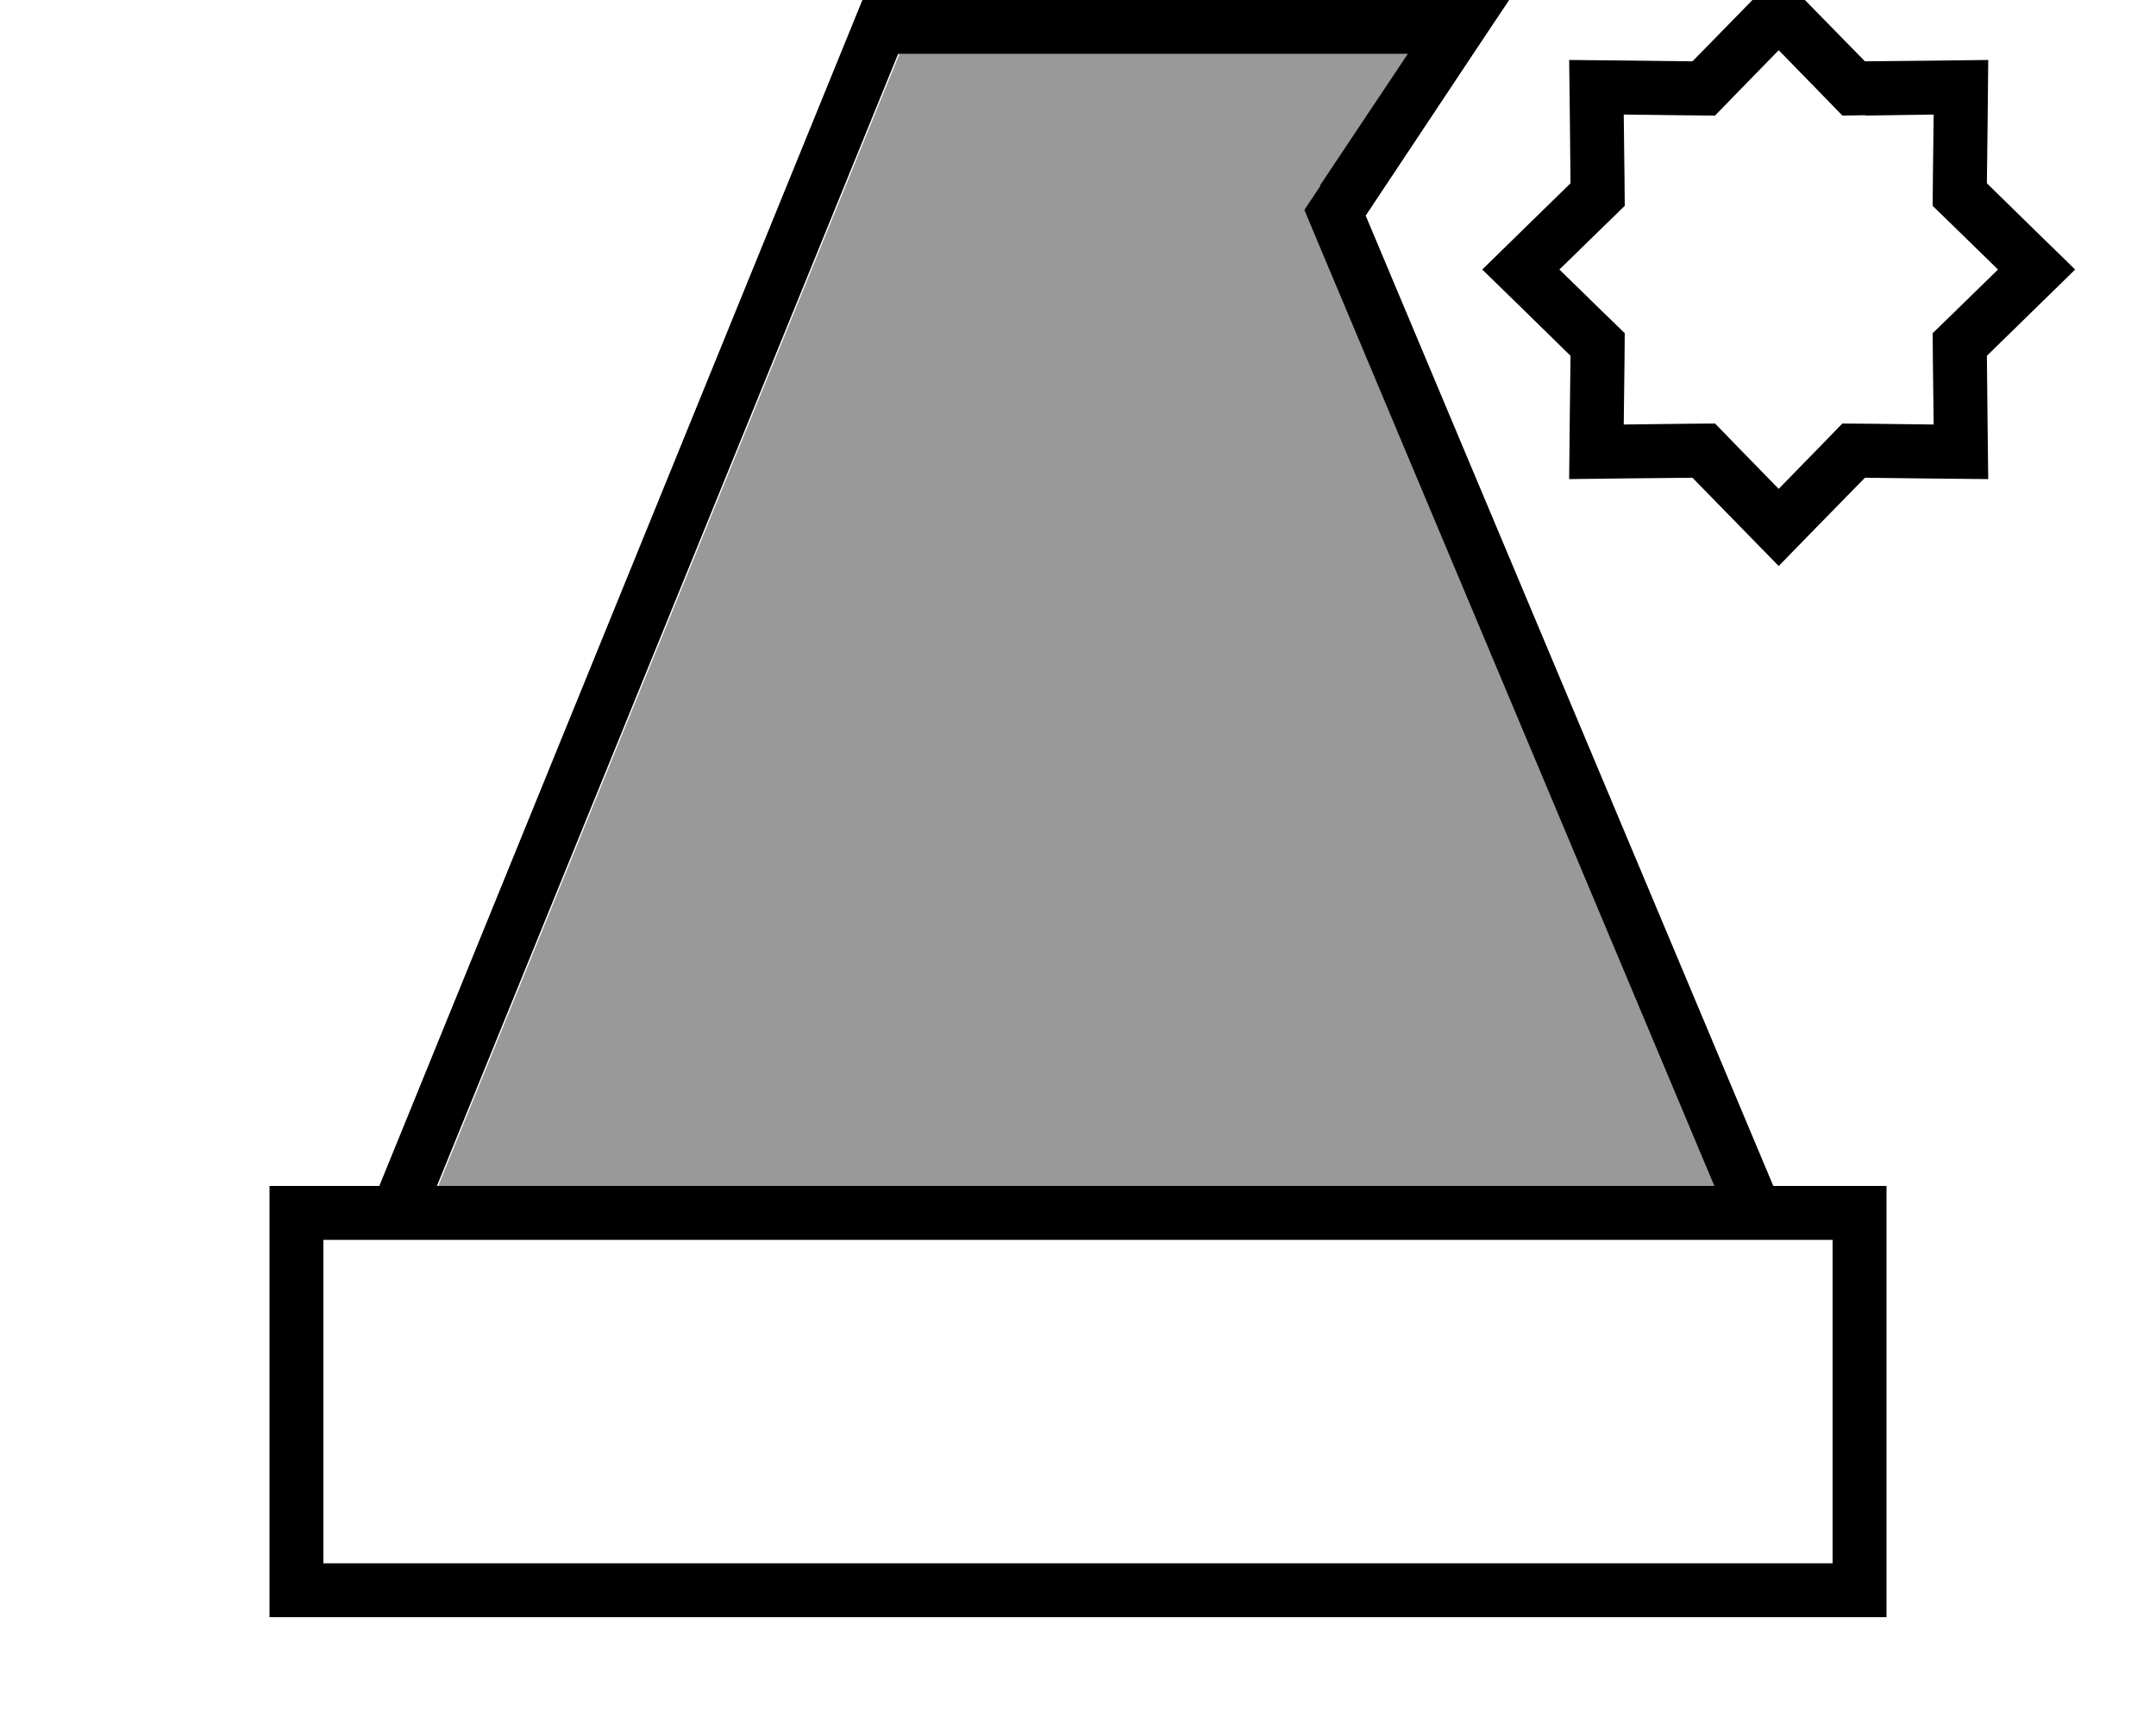 <svg xmlns="http://www.w3.org/2000/svg" viewBox="0 0 640 512"><!--! Font Awesome Pro 7.0.0 by @fontawesome - https://fontawesome.com License - https://fontawesome.com/license (Commercial License) Copyright 2025 Fonticons, Inc. --><path opacity=".4" fill="currentColor" d="M129.9 352l379.2 0-118.4-281.8-3.3-7.9 4.8-7.2 26.1-39.1-151.3 0-136.9 336z"/><path fill="currentColor" d="M539.2 3.5L528-8c-6.9 7.1-15.4 15.8-25.6 26.2-14.5-.2-26.7-.3-36.6-.4 .1 9.9 .3 22.1 .4 36.6-10.4 10.1-19.1 18.7-26.2 25.6 7.1 6.9 15.8 15.4 26.2 25.6-.2 14.5-.3 26.7-.4 36.6 9.9-.1 22.1-.3 36.6-.4 10.1 10.4 18.7 19.1 25.6 26.2 6.9-7.1 15.4-15.8 25.6-26.2 14.5 .2 26.7 .3 36.6 .4-.1-9.9-.3-22.1-.4-36.6 10.4-10.1 19.1-18.7 26.2-25.6-7.1-6.9-15.8-15.4-26.2-25.6 .2-14.5 .3-26.7 .4-36.6-9.9 .1-22.1 .3-36.6 .4L539.2 3.5zm14.6 30.8L574 34c-.2 15.7-.3 24.8-.3 27.1 1.7 1.6 8.1 7.9 19.4 18.9-11.3 11-17.7 17.3-19.4 18.9 0 2.3 .1 11.4 .3 27.1-15.7-.2-24.8-.3-27.1-.3-1.6 1.7-7.9 8.1-18.9 19.4-11-11.3-17.3-17.7-18.9-19.4-2.3 0-11.4 .1-27.1 .3 .2-15.7 .3-24.8 .3-27.1-1.7-1.6-8.1-7.9-19.4-18.9 11.3-11 17.7-17.3 19.4-18.9 0-2.3-.1-11.4-.3-27.1 15.7 .2 24.8 .3 27.1 .3 1.6-1.7 7.9-8.1 18.9-19.4 11 11.3 17.3 17.7 18.9 19.4l6.9-.1zM392 55.1l-4.8 7.2 3.3 7.9 118.4 281.8-379.2 0 136.9-336 151.3 0-26.1 39.1zM544 352l-17.6 0-121-288C430.2 26.7 444.4 5.3 448 0l-192 0-143.4 352-32.6 0 0 128 480 0 0-128-16 0zm0 16l0 96-448 0 0-96 448 0z"/></svg>